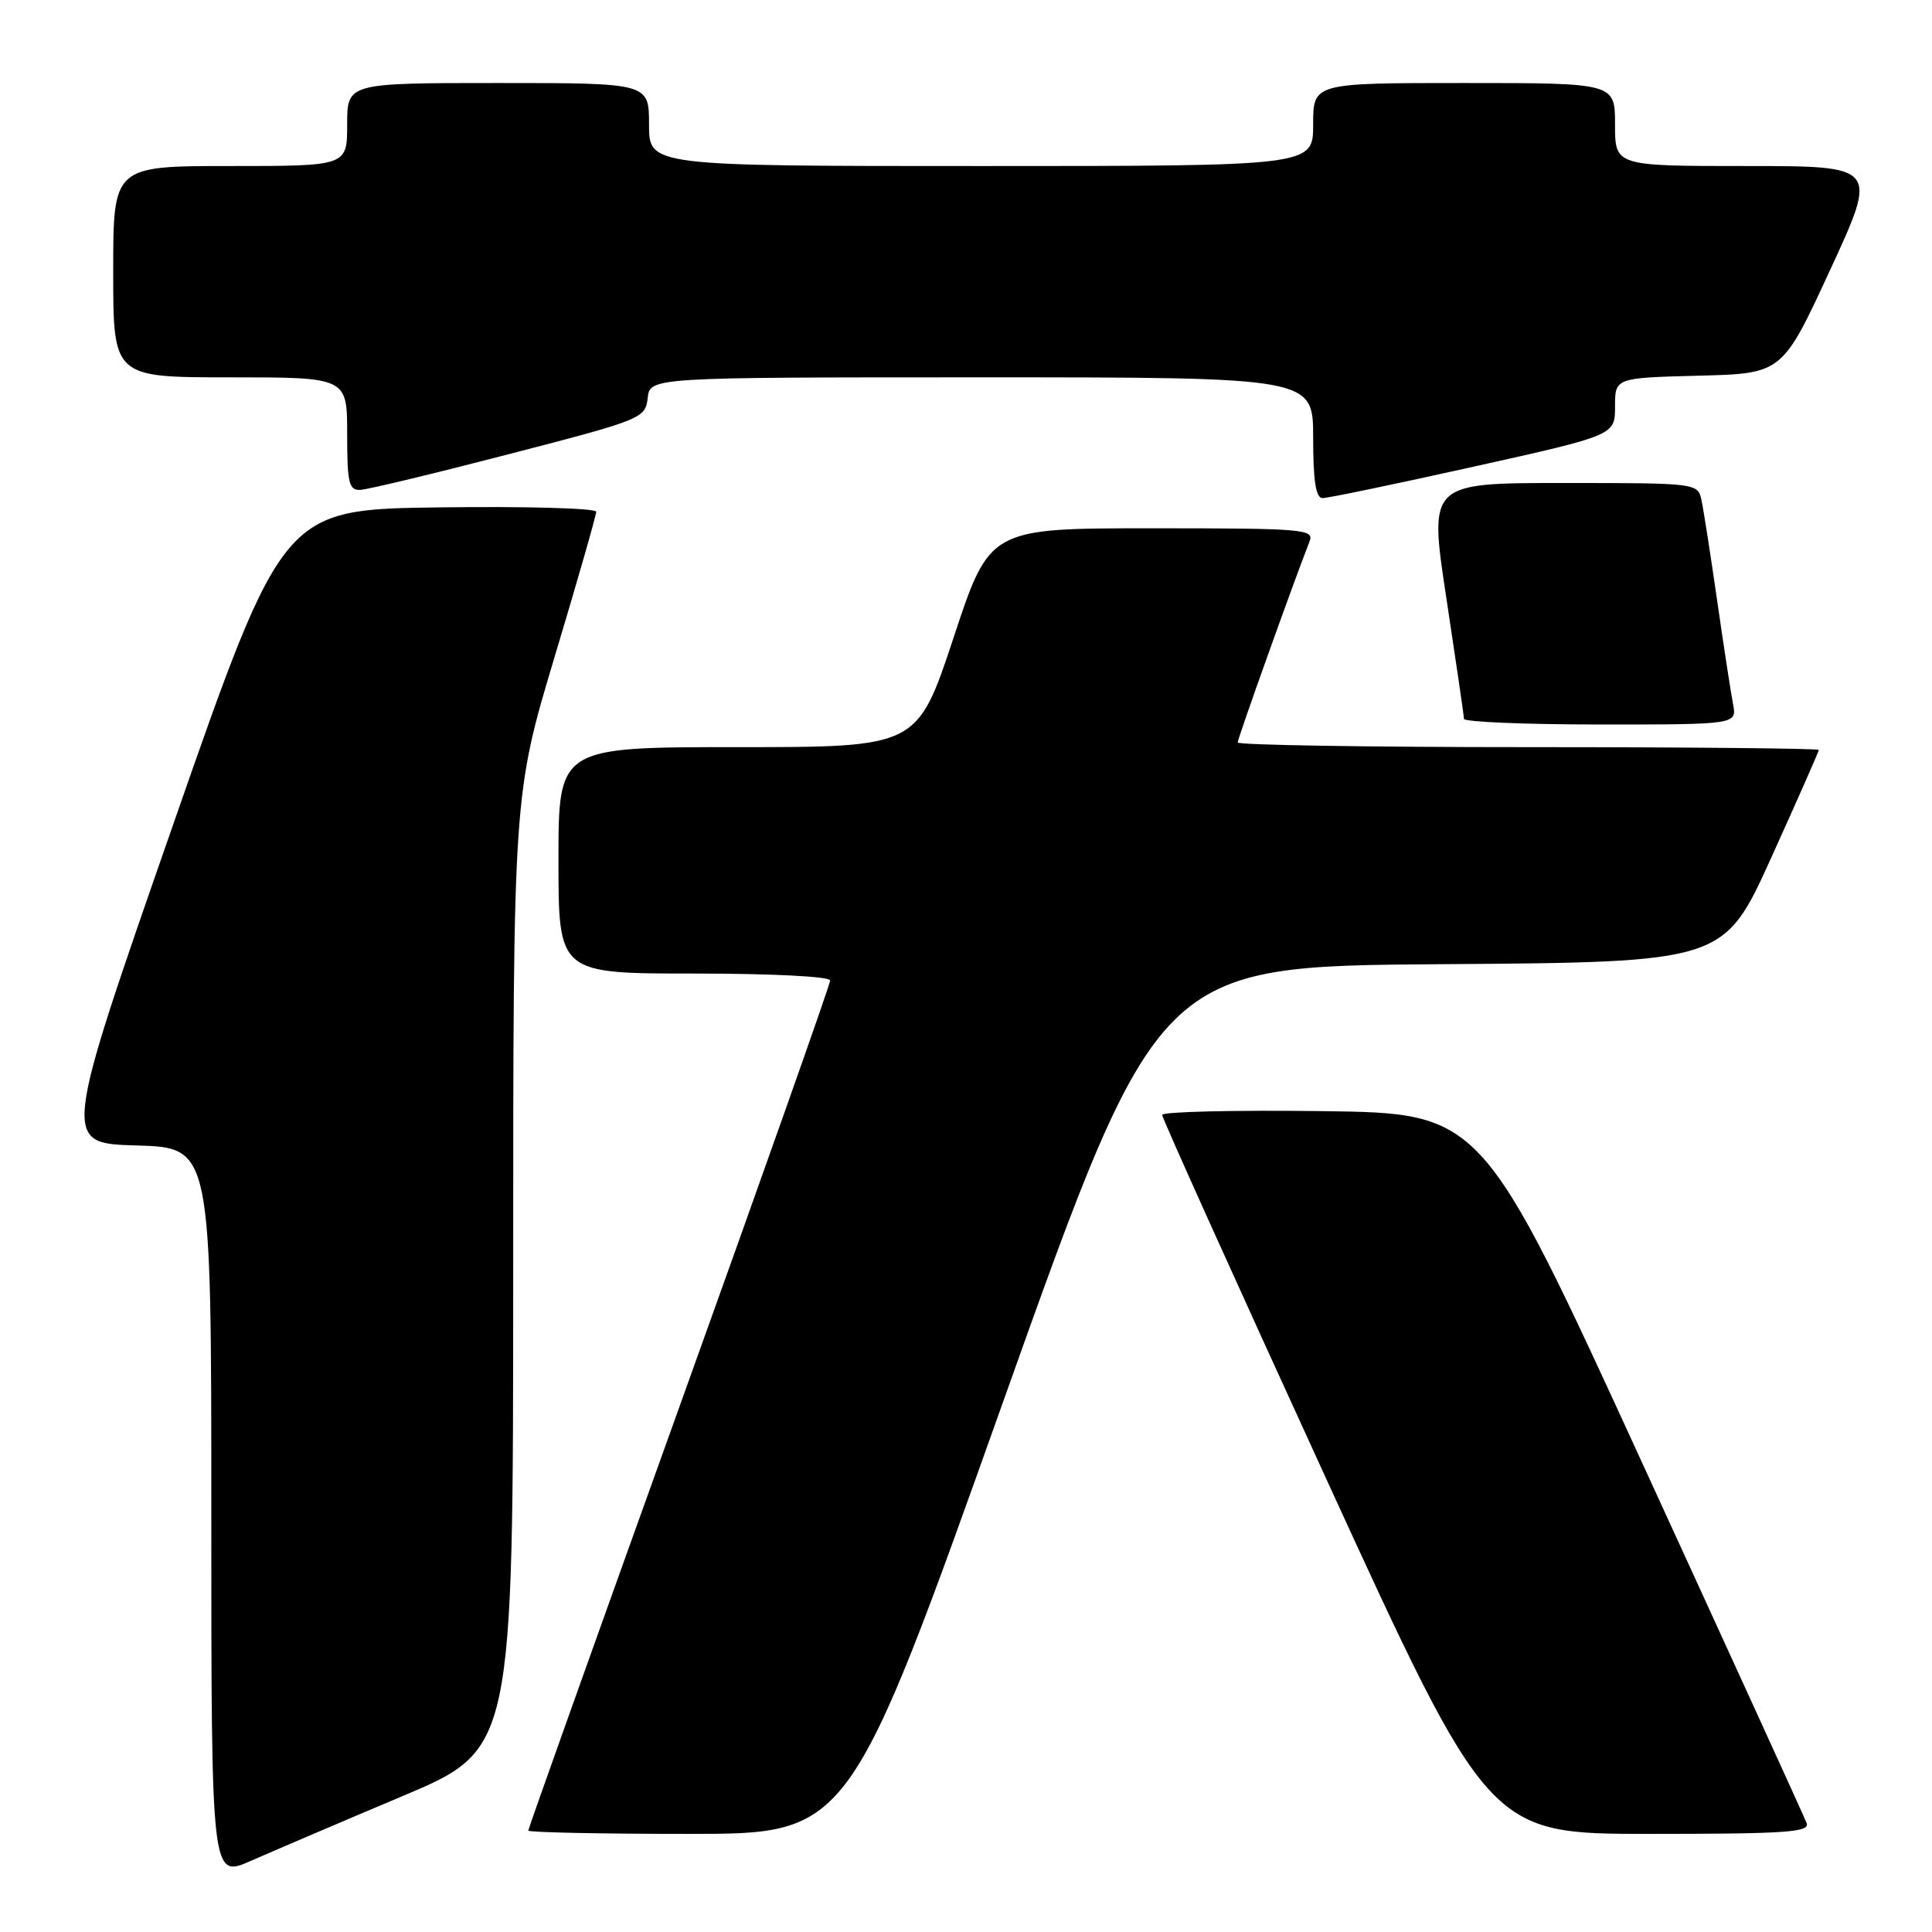 <?xml version="1.0" encoding="UTF-8" standalone="no"?>
<!DOCTYPE svg PUBLIC "-//W3C//DTD SVG 1.1//EN" "http://www.w3.org/Graphics/SVG/1.1/DTD/svg11.dtd" >
<svg xmlns="http://www.w3.org/2000/svg" xmlns:xlink="http://www.w3.org/1999/xlink" version="1.1" viewBox="0 0 256 256">
 <g >
 <path fill="currentColor"
d=" M 53.25 238.03 C 68.00 231.82 68.00 231.82 68.00 168.58 C 68.00 105.34 68.00 105.34 73.50 87.00 C 76.53 76.92 79.00 68.28 79.00 67.81 C 79.00 67.34 69.66 67.08 58.25 67.23 C 37.50 67.50 37.50 67.50 22.86 109.50 C 8.22 151.50 8.22 151.50 18.11 151.78 C 28.00 152.07 28.00 152.07 28.00 200.48 C 28.00 248.89 28.00 248.89 33.25 246.57 C 36.14 245.30 45.14 241.45 53.25 238.03 Z  M 133.00 185.51 C 153.48 128.02 153.48 128.02 190.95 127.76 C 228.42 127.50 228.42 127.50 234.71 113.62 C 238.17 105.99 241.00 99.57 241.00 99.37 C 241.00 99.17 223.68 99.00 202.50 99.00 C 181.32 99.00 164.00 98.72 164.00 98.38 C 164.00 97.84 171.51 76.85 173.52 71.75 C 174.17 70.12 172.79 70.00 152.68 70.00 C 131.14 70.00 131.14 70.00 126.35 84.50 C 121.55 99.00 121.55 99.00 97.78 99.00 C 74.00 99.00 74.00 99.00 74.00 114.00 C 74.00 129.00 74.00 129.00 92.00 129.00 C 102.26 129.00 110.00 129.39 110.00 129.92 C 110.00 130.42 101.00 155.87 90.00 186.48 C 79.00 217.08 70.00 242.31 70.00 242.56 C 70.00 242.80 79.57 243.00 91.27 243.00 C 112.53 243.00 112.53 243.00 133.00 185.51 Z  M 239.39 241.57 C 239.09 240.78 229.28 219.30 217.59 193.82 C 196.34 147.50 196.34 147.50 175.17 147.23 C 163.53 147.08 154.00 147.31 153.99 147.73 C 153.99 148.15 163.73 169.76 175.64 195.75 C 197.29 243.00 197.29 243.00 218.62 243.00 C 236.70 243.00 239.85 242.78 239.39 241.57 Z  M 229.63 93.25 C 229.34 91.74 228.39 85.55 227.52 79.50 C 226.65 73.45 225.72 67.49 225.45 66.25 C 224.97 64.02 224.81 64.00 207.15 64.00 C 189.33 64.00 189.33 64.00 191.65 79.25 C 192.92 87.64 193.98 94.84 193.98 95.25 C 193.99 95.66 202.14 96.00 212.08 96.00 C 230.16 96.00 230.16 96.00 229.63 93.25 Z  M 195.25 61.84 C 214.00 57.67 214.00 57.67 214.00 53.87 C 214.00 50.07 214.00 50.07 225.08 49.78 C 236.16 49.50 236.16 49.50 242.51 35.75 C 248.86 22.00 248.86 22.00 231.43 22.00 C 214.00 22.00 214.00 22.00 214.00 16.50 C 214.00 11.00 214.00 11.00 194.00 11.00 C 174.00 11.00 174.00 11.00 174.00 16.50 C 174.00 22.00 174.00 22.00 130.00 22.00 C 86.00 22.00 86.00 22.00 86.00 16.50 C 86.00 11.00 86.00 11.00 66.00 11.00 C 46.00 11.00 46.00 11.00 46.00 16.50 C 46.00 22.00 46.00 22.00 30.50 22.00 C 15.00 22.00 15.00 22.00 15.00 36.00 C 15.00 50.00 15.00 50.00 30.50 50.00 C 46.00 50.00 46.00 50.00 46.00 57.50 C 46.00 64.01 46.23 64.99 47.75 64.91 C 48.71 64.87 57.60 62.73 67.50 60.16 C 85.07 55.61 85.51 55.43 85.82 52.75 C 86.13 50.00 86.13 50.00 130.07 50.00 C 174.00 50.00 174.00 50.00 174.00 58.00 C 174.00 63.73 174.35 66.00 175.25 66.00 C 175.94 66.01 184.94 64.13 195.25 61.84 Z "/>
</g>
</svg>